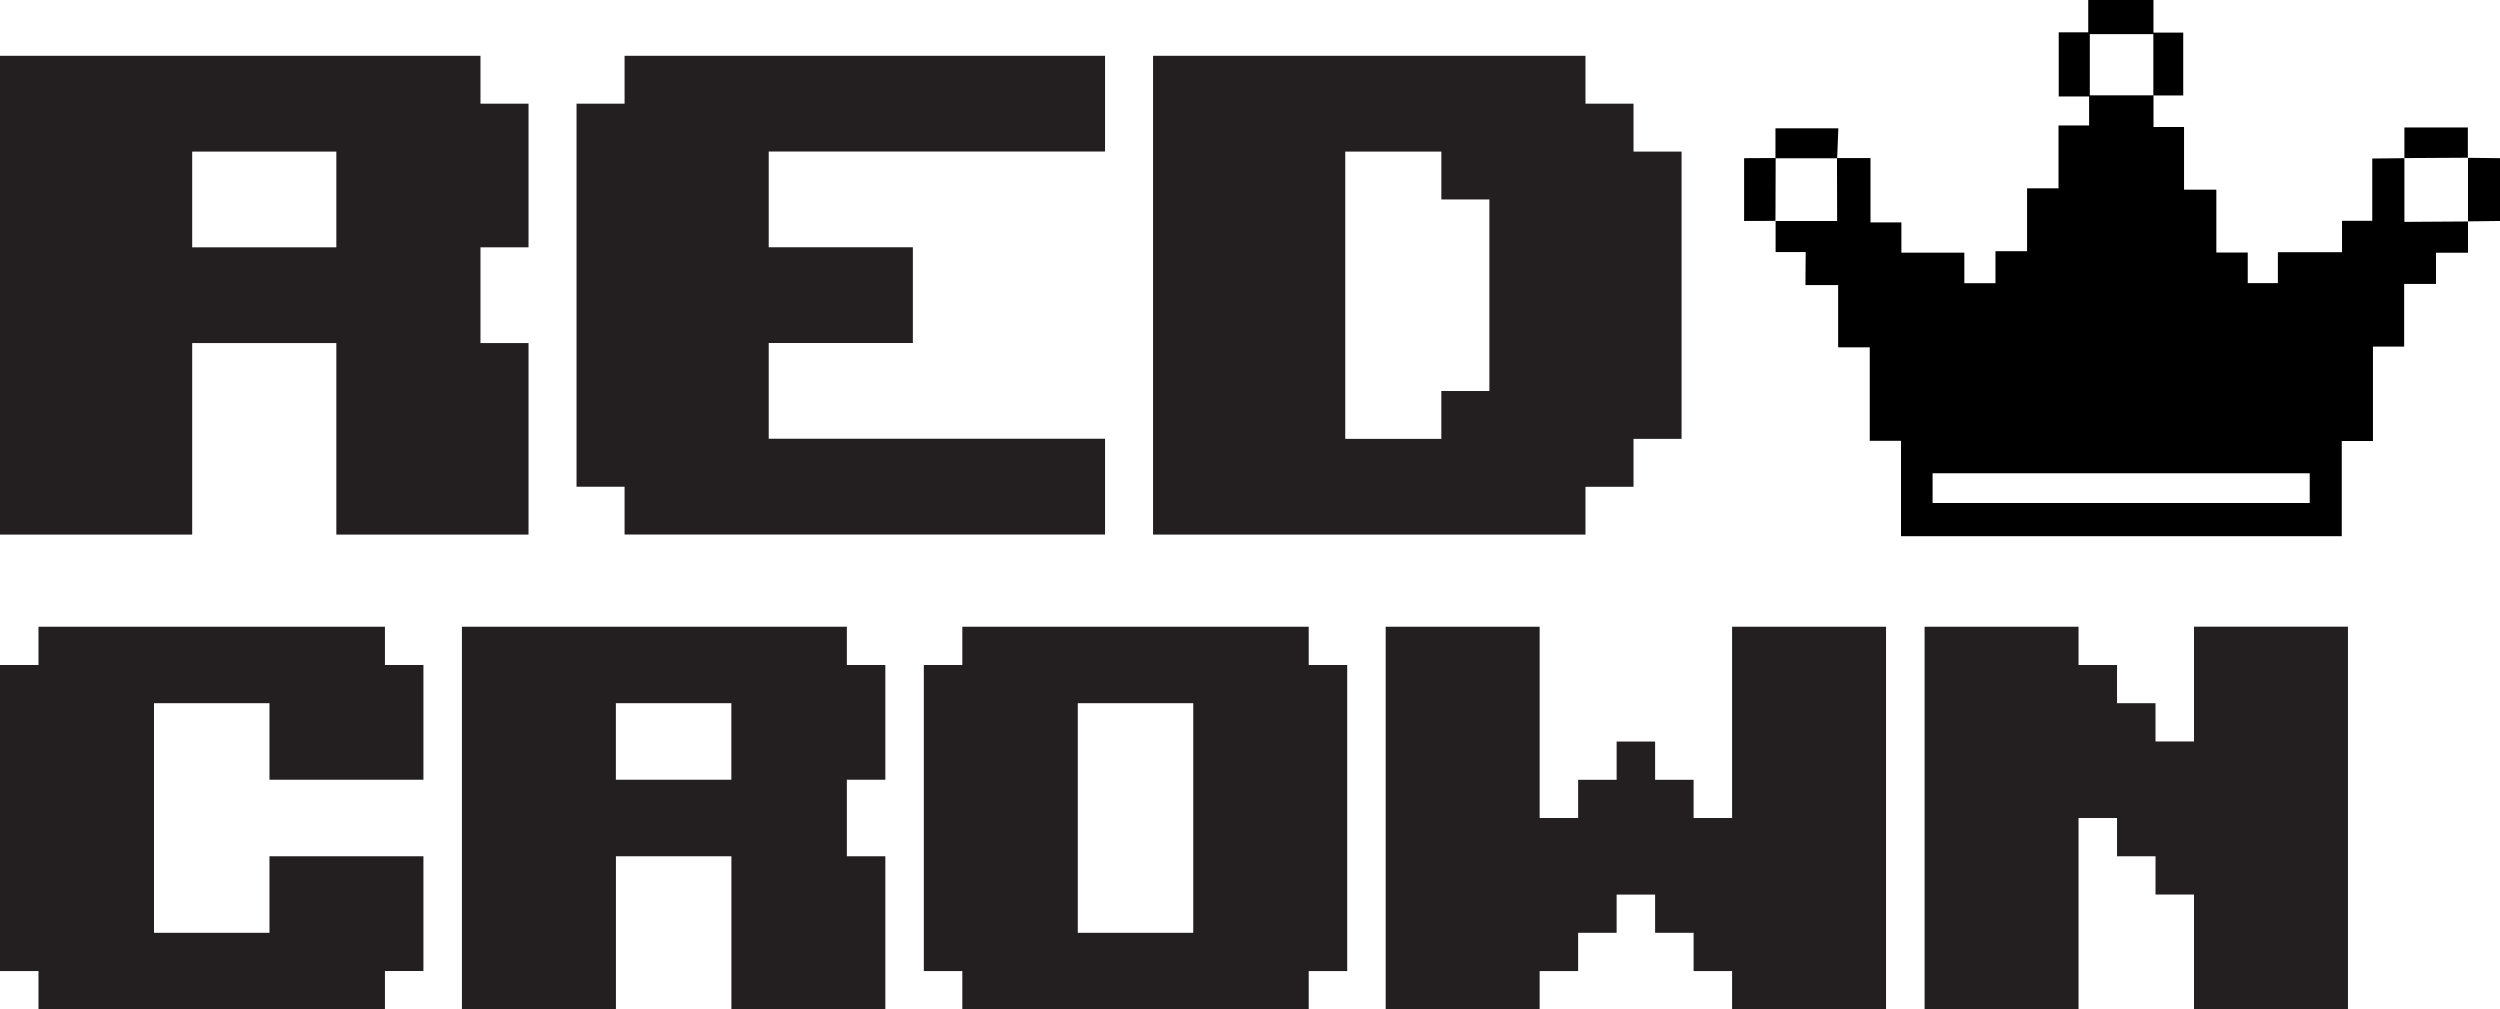 <svg xmlns="http://www.w3.org/2000/svg" data-name="Layer 1" viewBox="0 0 496.9 200.61">
  <path d="M76.51 200.61H7.65v-7.6H0v-60.84h7.65v-7.6h68.86v7.6h7.65v22.81h-30.6v-15.21H30.61v45.63h22.95v-15.21h30.6V193h-7.65v7.6zm45.9 0h-30.6v-76.04h76.51v7.6h7.65v22.81h-7.65v15.21h7.65v30.42h-30.6v-30.42h-22.95v30.42zm0-45.63h22.95v-15.21h-22.95v15.21zm137.71 45.63h-68.85v-7.6h-7.65v-60.84h7.65v-7.6h68.85v7.6h7.65v60.84h-7.65v7.6zm-22.95-45.63v-15.21h-22.95v45.63h22.95v-30.42zm68.85 45.63h-30.6v-76.04h30.6v38.02h7.65v-7.6h7.65v-7.6h7.65v7.6h7.65v7.6h7.65v-38.02h30.6v76.04h-30.6v-7.6h-7.65v-7.6h-7.65v-7.6h-7.65v7.6h-7.65v7.6h-7.65v7.6zm107.11 0h-30.6v-76.04h30.6v7.6h7.65v7.6h7.65v7.6h7.65v-22.81h30.6v76.04h-30.6v-22.81h-7.65v-7.6h-7.65v-7.6h-7.65v38.02zM38.2 106.26H0V11.09h95.5v9.52h9.55v28.55H95.5v19.03h9.55v38.07h-38.2V68.19H38.2v38.07zm0-57.1h28.65V30.13H38.2v19.03zm85.94 47.58h-9.55V20.61h9.55v-9.52h95.5v19.03h-66.85v19.03h28.65v19.03h-28.65v19.03h66.85v19.03h-95.5v-9.52zm190.99 9.52h-85.95V11.09h85.95v9.52h9.55v9.52h9.55v57.1h-9.55v9.52h-9.55v9.52zm-28.65-76.13h-19.1v57.1h19.1v-9.52h9.55V39.64h-9.55v-9.52z" fill="#231f20"/>
  <path d="M358.9 50.1h-5.98v-6.2l-.03.03h12.26l-.03-12.51h6.66v12.79h6.14v6.01h12.51v6.07h6.19v-6.36h6.28v-12.5h6.25V24.94h6.08v-5.77h-6.04V6.42h5.87V0h12.96v6.48h5.92v12.5H428V6.79h-12.63v12.16h12.66v6.29h6.07V37.7h6.42v12.5h6.24v6.08h5.99v-6.15h12.75v-6.24h6.01V31.51l6.39-.07V44.1l12.64-.08v6.21h-6.36v6.2h-6.33v12.46h-6.2v18.77h-6.2v18.92h-87.6V87.62h-6.22V69.04h-6.28V56.66h-6.5m25.27 43.32h74.96v-5.92h-74.96v5.92zm106.39-68.61l6.39.07v12.48l-6.36.08V31.35l-.03.02z"/>
  <path d="M352.92 43.9l-6.26.02V31.44l6.27-.03-.04 12.52.03-.03zm137.62-12.55l-12.64.07v-6.09h12.61v6.04l.03-.02z"/>
  <path d="M365.15 31.46h-12.26v-5.95h12.5l-.24 5.95z"/>
</svg>
